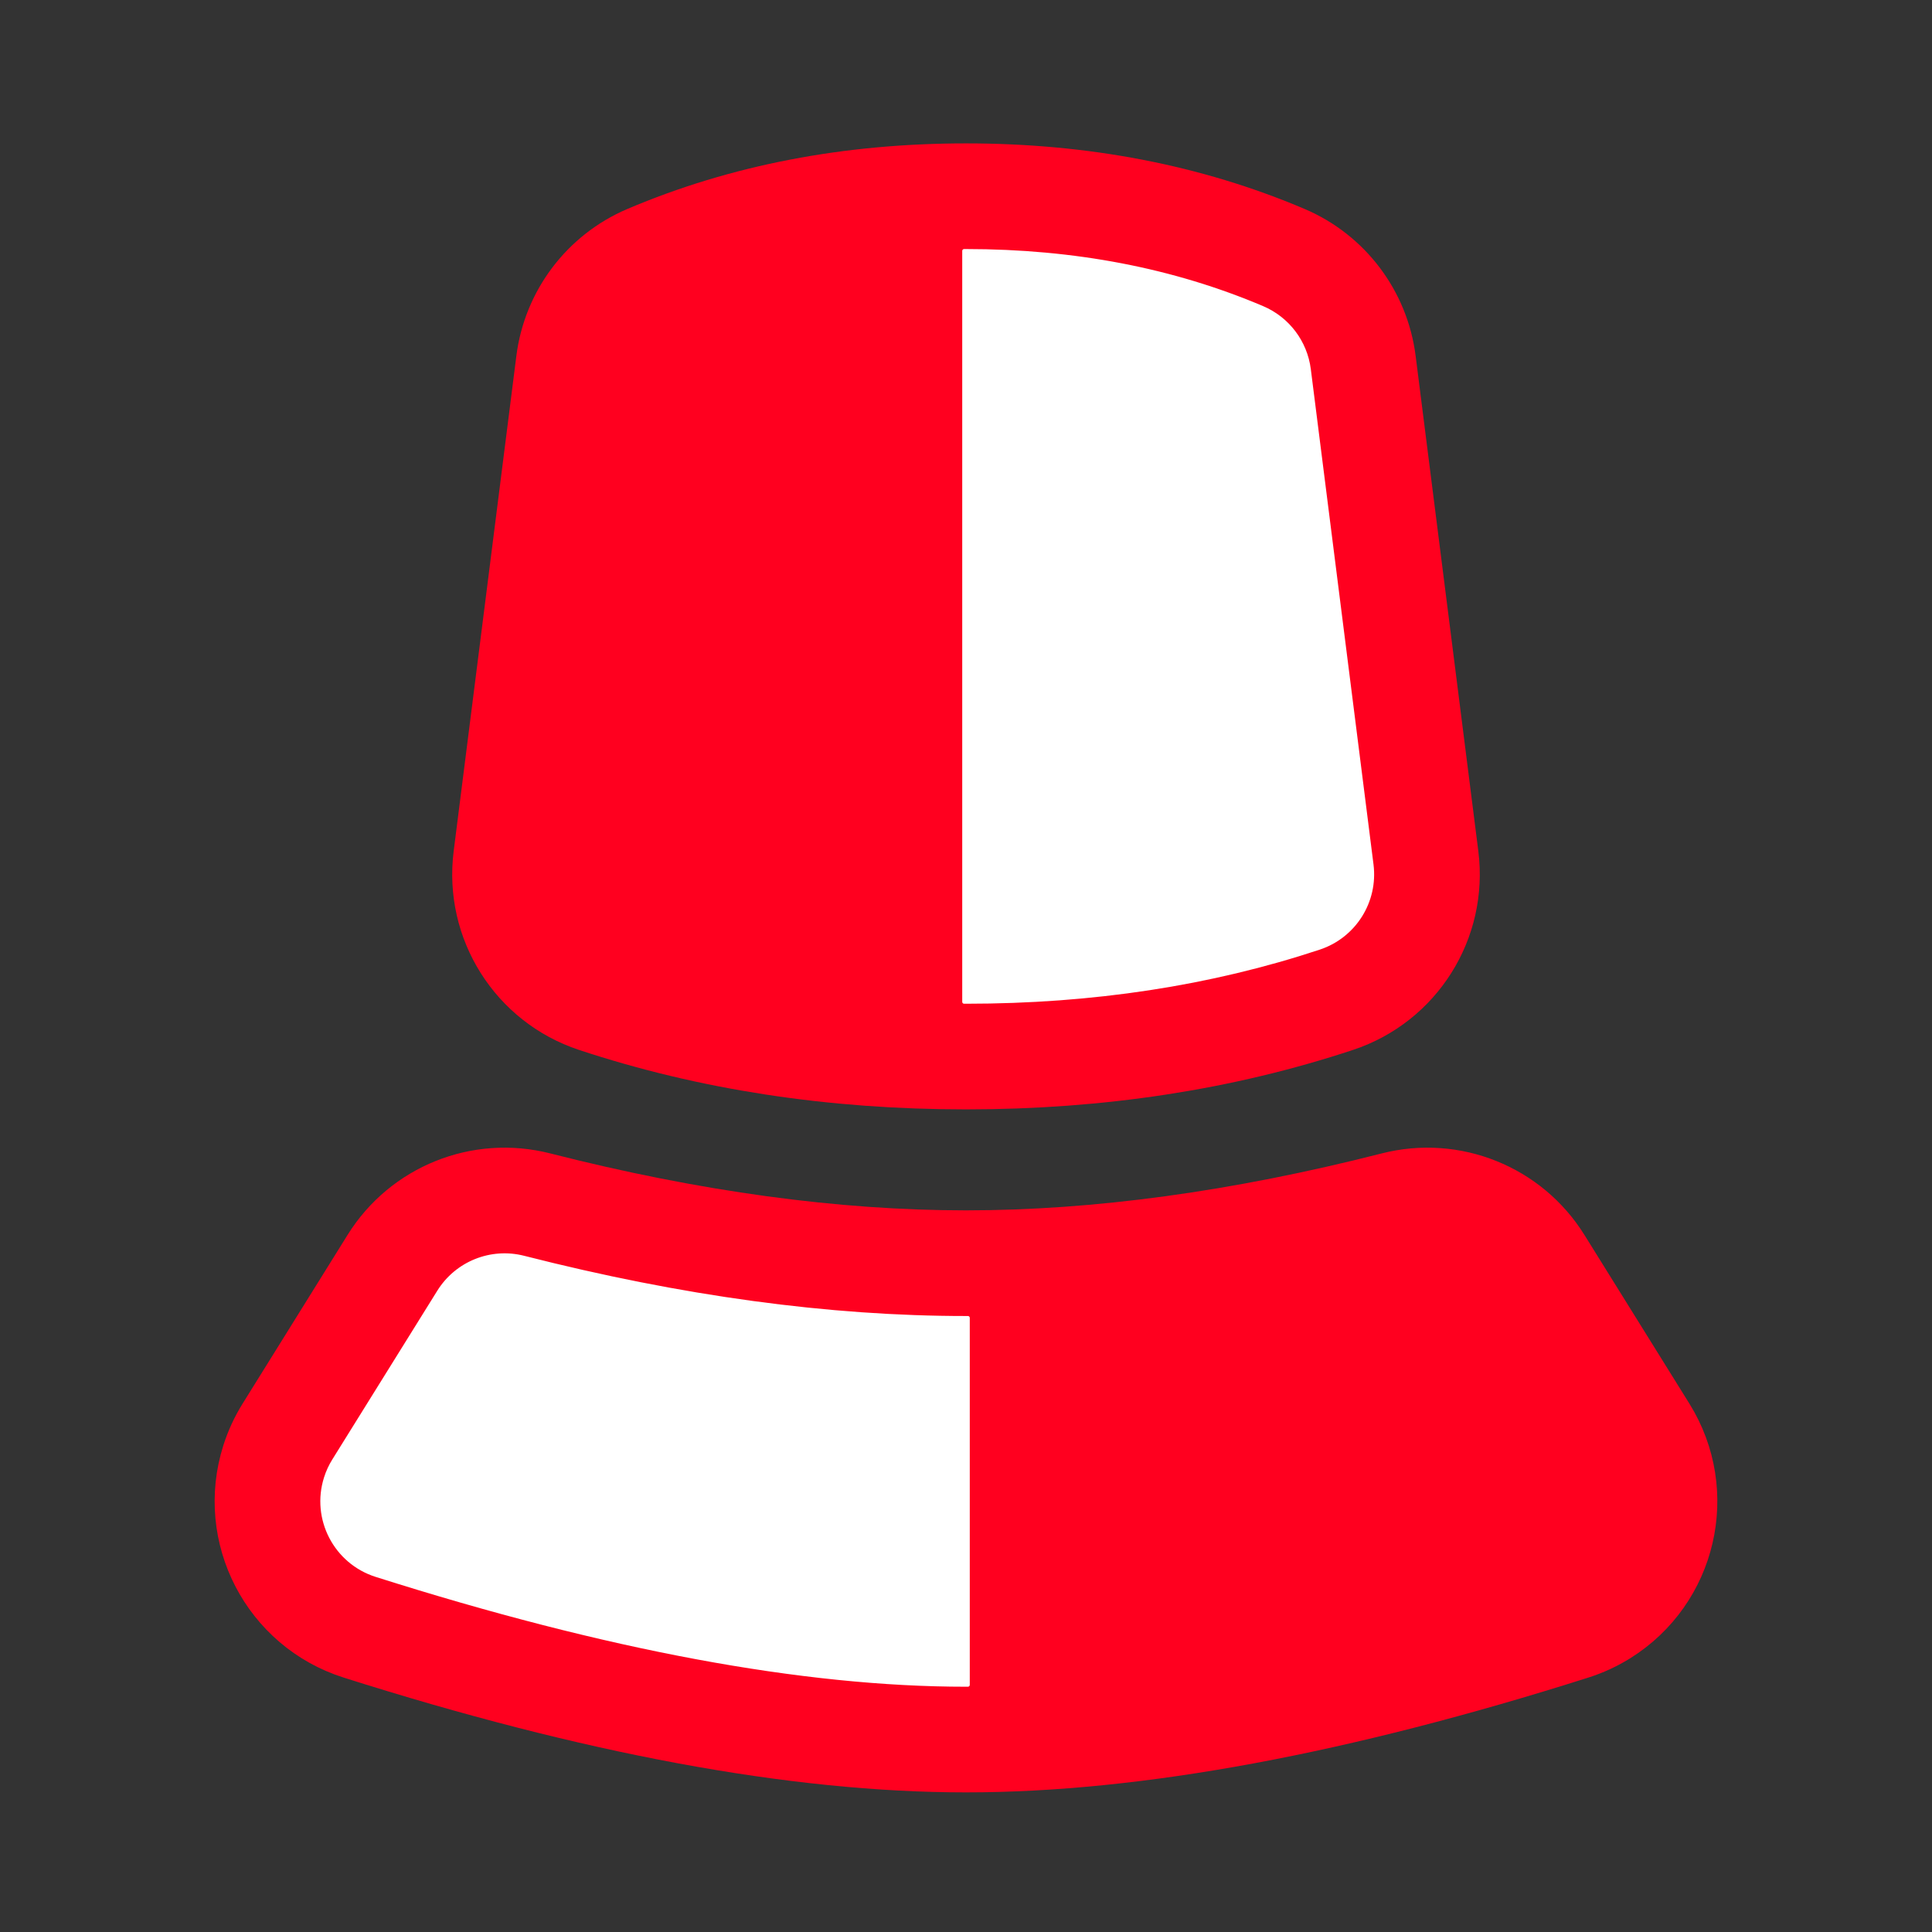 <?xml version="1.0" encoding="UTF-8"?>
<svg width="512px" height="512px" viewBox="0 0 512 512" version="1.1" xmlns="http://www.w3.org/2000/svg" xmlns:xlink="http://www.w3.org/1999/xlink">
    <rect x="0" y="0" width="512" height="512" fill="#333333" stroke="none"/>
    <!-- Generator: Sketch 52.2 (67145) - http://www.bohemiancoding.com/sketch -->
    <title>Artboard Copy 5@2x</title>
    <desc>Created with Sketch.</desc>
    <g id="Artboard-Copy-5" stroke="none" stroke-width="1" fill="none" fill-rule="evenodd" stroke-linecap="round" stroke-linejoin="round">
        <path d="M171.959,68.711 C197.42,57.889 225.471,52.5 256,52.5 C286.529,52.5 314.58,57.889 340.041,68.711 C351.336,73.513 359.23,83.953 360.771,96.13 L377.387,227.39 C379.458,243.75 369.661,259.289 354.007,264.473 C323.729,274.501 291.042,279.5 256,279.5 C220.958,279.5 188.271,274.501 157.993,264.473 C142.339,259.289 132.542,243.75 134.613,227.39 L151.229,96.13 C152.77,83.953 160.664,73.513 171.959,68.711 Z" id="Rectangle" stroke="#FF001F" stroke-width="29" fill="#FF001F"></path>
        <path d="M256,66.5 C284.698,66.5 310.887,71.531 334.564,81.596 C341.276,84.449 345.966,90.653 346.882,97.888 L363.497,229.148 C364.728,238.87 358.907,248.102 349.605,251.183 C320.786,260.728 289.583,265.5 256,265.5 L255.5,265.5 L255.5,265 C255.5,191.75 255.5,191.75 255.5,67 L255.5,66.5 L256,66.5 Z" id="Rectangle" stroke="#FFFFFF" fill="#FFFFFF"></path>
        <path d="M142.242,319.717 C182.928,330.091 220.848,335.258 256,335.258 C291.152,335.258 329.072,330.091 369.758,319.717 C384.33,316.001 399.631,322.153 407.575,334.922 L435.401,379.647 C445.466,395.826 440.511,417.1 424.333,427.166 C421.895,428.682 419.278,429.888 416.543,430.756 C354.17,450.549 300.705,460.5 256,460.5 C211.295,460.5 157.83,450.549 95.457,430.756 C77.296,424.993 67.245,405.599 73.008,387.437 C73.877,384.701 75.083,382.085 76.599,379.647 L104.425,334.922 C112.369,322.153 127.67,316.001 142.242,319.717 Z" id="Rectangle" stroke="#FF001F" stroke-width="29" fill="#FF001F"></path>
        <path d="M138.783,333.283 C180.556,343.934 219.628,349.258 256,349.258 L256.5,349.258 L256.5,349.758 C256.5,386.211 256.5,386.211 256.5,402.152 C256.5,410.473 256.5,410.473 256.5,421.71 C256.5,431.74 256.5,431.74 256.5,446 L256.5,446.5 L256,446.5 C212.899,446.5 160.798,436.803 99.692,417.412 C88.9,413.988 82.928,402.463 86.353,391.672 C86.869,390.046 87.585,388.491 88.486,387.043 L116.312,342.318 C121.033,334.73 130.124,331.075 138.783,333.283 Z" id="Rectangle" stroke="#FFFFFF" fill="#FFFFFF"></path>
    </g>
</svg>